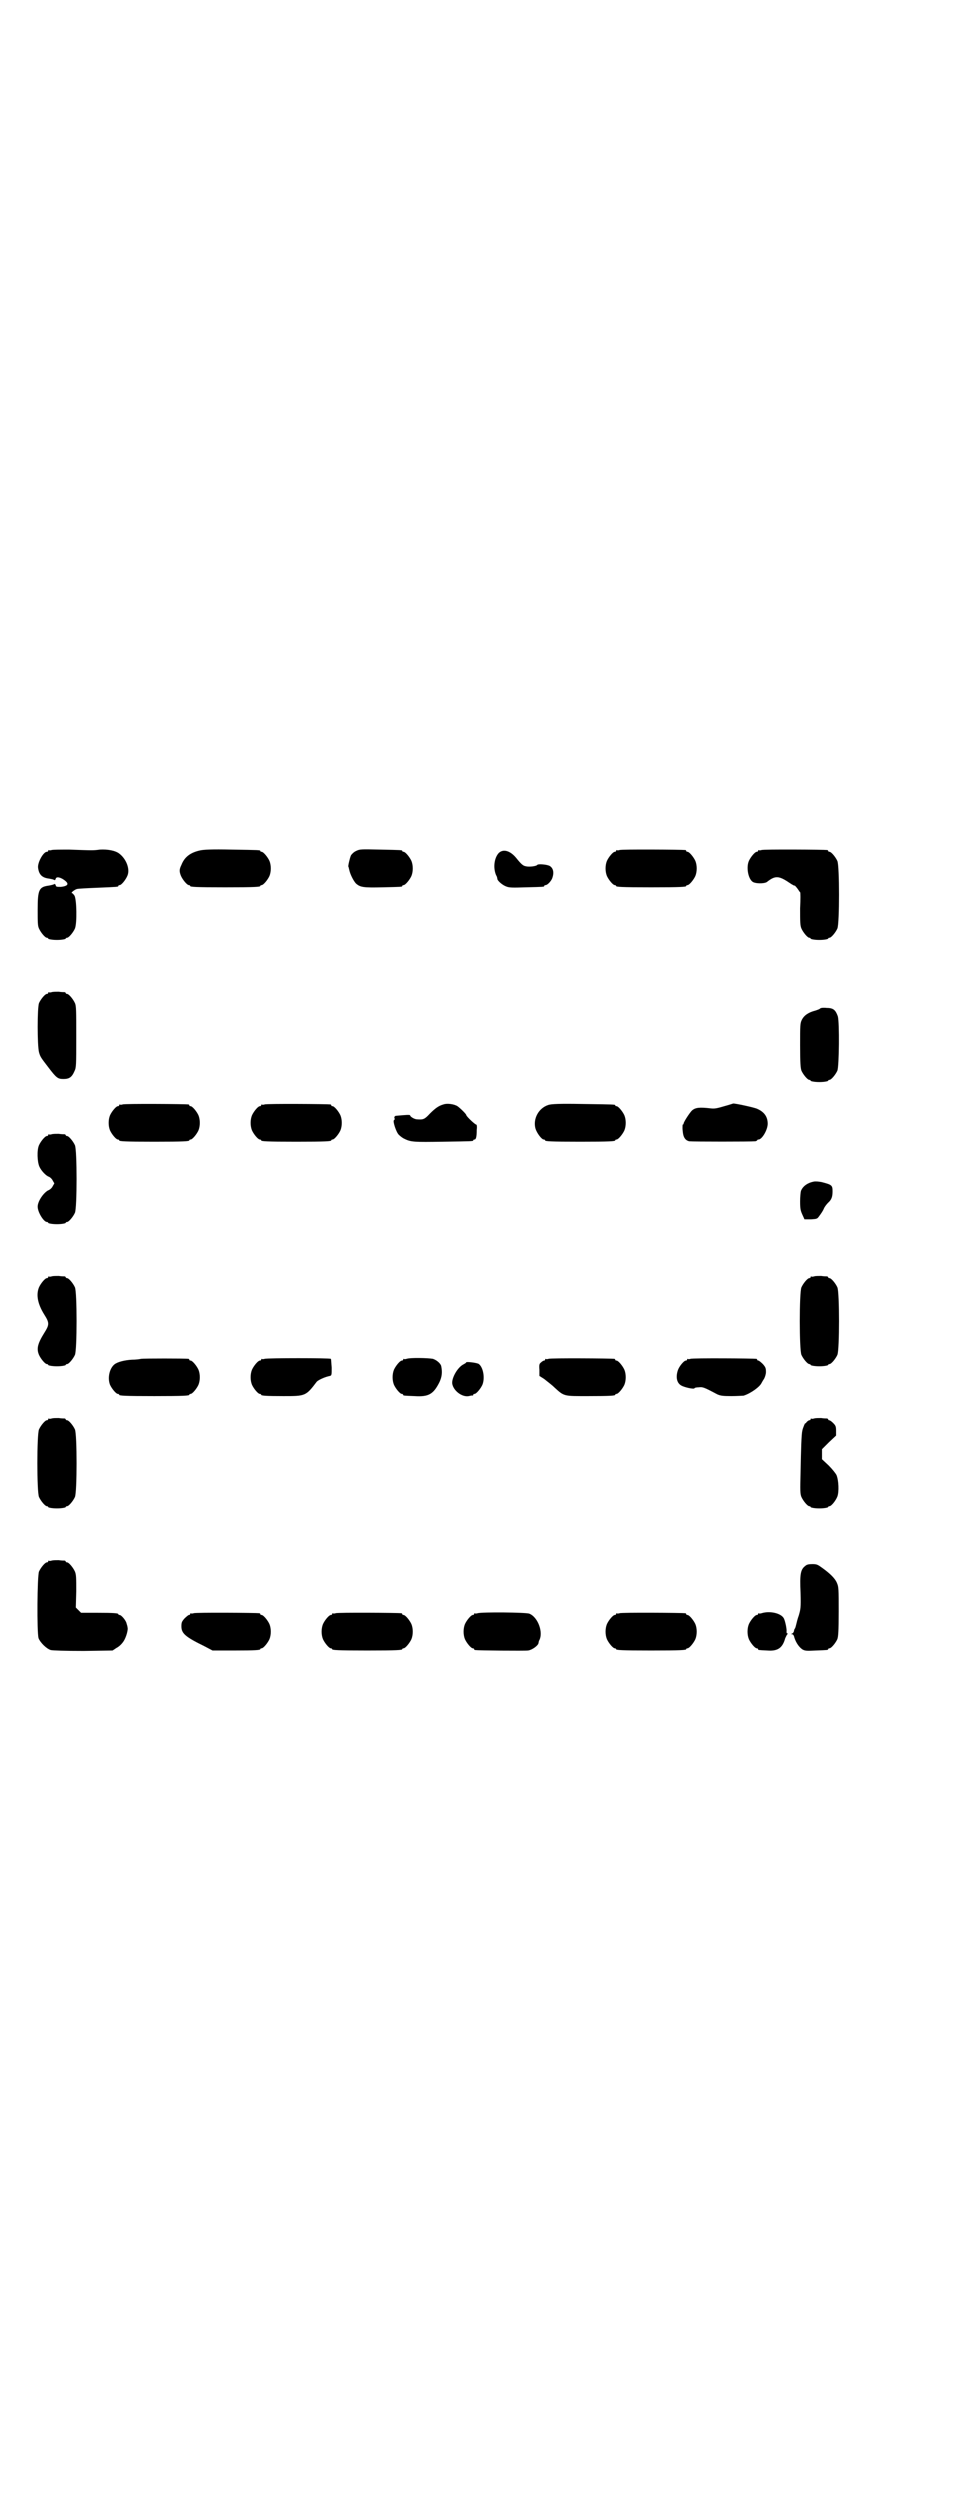 <?xml version="1.0" standalone="no"?>
<!DOCTYPE svg PUBLIC "-//W3C//DTD SVG 20010904//EN"
 "http://www.w3.org/TR/2001/REC-SVG-20010904/DTD/svg10.dtd">
<svg version="1.0" xmlns="http://www.w3.org/2000/svg"
 width="1100pt" height="2850pt" viewBox="0 0 1100 2850"
 preserveAspectRatio="xMidYMid meet">
<g transform="translate(0,2850) scale(0.5,-0.5)"
fill="#000000" stroke="none">
<path d="M118 3762 c-3 -1 -6 -1 -7 0 0 0 -1 0 -1 -2 0 -1 -1 -2 -3 -2 -8 0
-22 -25 -20 -37 2 -15 9 -22 24 -24 6 -1 11 -2 12 -3 2 -1 3 -1 4 2 1 5 7 5
16 0 16 -10 14 -16 -4 -18 -10 0 -11 0 -12 4 -1 3 -2 3 -4 2 -1 -1 -6 -2 -11
-3 -23 -3 -26 -9 -26 -55 0 -28 0 -37 3 -43 4 -9 14 -21 18 -21 2 0 3 -1 3 -2
0 -1 8 -3 20 -3 12 0 20 2 20 3 0 1 1 2 3 2 4 0 14 12 18 21 5 12 4 66 -1 75
-2 3 -5 6 -6 6 -3 0 5 7 11 9 2 1 23 2 47 3 47 2 48 2 48 4 0 1 1 2 3 2 4 0
14 12 18 22 6 15 -3 38 -19 50 -9 7 -27 10 -44 9 -15 -2 -15 -2 -70 0 -19 0
-37 0 -40 -1z"/>
<path d="M456 3761 c-22 -5 -35 -15 -42 -33 -5 -10 -5 -15 -1 -25 4 -9 14 -21
18 -21 2 0 3 -1 3 -2 0 -2 11 -3 80 -3 69 0 80 1 80 3 0 1 1 2 3 2 4 0 14 12
18 21 4 10 4 24 0 34 -4 9 -14 21 -18 21 -2 0 -3 1 -3 2 0 2 -2 2 -66 3 -44 1
-64 0 -72 -2z"/>
<path d="M813 3760 c-5 -2 -10 -7 -12 -10 -3 -7 -7 -25 -6 -26 1 -1 1 -4 2 -7
2 -10 9 -24 15 -31 10 -9 17 -10 61 -9 44 1 45 1 45 3 0 1 1 2 3 2 4 0 14 12
18 21 4 10 4 24 0 34 -4 9 -14 21 -18 21 -2 0 -3 1 -3 2 0 2 -2 2 -51 3 -43 1
-46 1 -54 -3z"/>
<path d="M1414 3762 c-3 -1 -6 -1 -7 0 0 0 -1 0 -1 -2 0 -1 -1 -2 -3 -2 -4 0
-14 -12 -18 -21 -4 -10 -4 -24 0 -34 4 -9 14 -21 18 -21 2 0 3 -1 3 -2 0 -2
11 -3 80 -3 69 0 80 1 80 3 0 1 1 2 3 2 4 0 14 12 18 21 4 10 4 24 0 34 -4 9
-14 21 -18 21 -2 0 -3 1 -3 2 0 1 -1 2 -2 2 -7 1 -146 2 -150 0z"/>
<path d="M1738 3762 c-3 -1 -6 -1 -7 0 0 0 -1 0 -1 -2 0 -1 -1 -2 -3 -2 -4 0
-14 -12 -18 -21 -6 -14 -2 -39 8 -47 6 -5 27 -5 33 -1 19 15 27 15 52 -2 6 -4
11 -7 12 -6 0 0 3 -3 6 -7 3 -4 5 -8 6 -8 1 0 1 -17 0 -37 0 -31 0 -39 3 -46
4 -9 14 -21 18 -21 2 0 3 -1 3 -2 0 -1 8 -3 20 -3 12 0 20 2 20 3 0 1 1 2 3 2
4 0 14 12 18 21 5 11 5 143 0 154 -4 9 -14 21 -18 21 -2 0 -3 1 -3 2 0 1 -1 2
-2 2 -7 1 -146 2 -150 0z"/>
<path d="M1138 3755 c-10 -11 -13 -33 -6 -50 2 -3 3 -7 3 -9 1 -5 12 -14 20
-17 7 -3 15 -3 45 -2 41 1 42 1 42 3 0 1 1 2 3 2 4 0 12 8 15 15 5 13 3 24 -6
29 -6 3 -26 5 -28 2 -2 -3 -19 -5 -26 -3 -6 1 -10 4 -22 19 -14 17 -30 21 -40
11z"/>
<path d="M118 3438 c-3 -1 -6 -1 -7 0 0 0 -1 0 -1 -2 0 -1 -1 -2 -3 -2 -4 0
-14 -12 -18 -21 -4 -11 -4 -96 0 -112 3 -11 5 -13 21 -34 19 -25 22 -27 35
-27 13 0 19 4 25 18 4 8 4 14 4 78 0 59 0 71 -3 77 -4 9 -14 21 -18 21 -2 0
-3 1 -3 2 0 1 -1 1 -2 2 -2 0 -8 0 -14 1 -6 0 -13 0 -16 -1z"/>
<path d="M1872 3401 c0 -1 -5 -3 -11 -5 -16 -4 -26 -11 -31 -21 -4 -8 -4 -12
-4 -58 0 -42 1 -52 3 -58 4 -9 14 -21 18 -21 2 0 3 -1 3 -2 0 -1 8 -3 20 -3
12 0 20 2 20 3 0 1 1 2 3 2 4 0 14 12 18 21 4 10 5 110 1 124 -5 14 -10 19
-25 19 -8 1 -14 0 -15 -1z"/>
<path d="M280 3182 c-3 -1 -6 -1 -7 0 0 0 -1 0 -1 -2 0 -1 -1 -2 -3 -2 -4 0
-14 -12 -18 -21 -4 -10 -4 -24 0 -34 4 -9 14 -21 18 -21 2 0 3 -1 3 -2 0 -2
11 -3 80 -3 69 0 80 1 80 3 0 1 1 2 3 2 4 0 14 12 18 21 4 10 4 24 0 34 -4 9
-14 21 -18 21 -2 0 -3 1 -3 2 0 1 -1 2 -2 2 -7 1 -146 2 -150 0z"/>
<path d="M604 3182 c-3 -1 -6 -1 -7 0 0 0 -1 0 -1 -2 0 -1 -1 -2 -3 -2 -4 0
-14 -12 -18 -21 -4 -10 -4 -24 0 -34 4 -9 14 -21 18 -21 2 0 3 -1 3 -2 0 -2
11 -3 80 -3 69 0 80 1 80 3 0 1 1 2 3 2 4 0 14 12 18 21 4 10 4 24 0 34 -4 9
-14 21 -18 21 -2 0 -3 1 -3 2 0 1 -1 2 -2 2 -7 1 -146 2 -150 0z"/>
<path d="M1012 3182 c-11 -3 -19 -9 -31 -21 -12 -13 -15 -14 -29 -13 -6 0 -16
6 -16 9 0 2 -11 1 -33 -1 -3 -1 -4 -4 -2 -7 0 -1 -1 -2 -2 -3 -3 -2 5 -27 11
-33 3 -3 8 -7 12 -9 16 -8 23 -8 89 -7 67 1 69 1 69 3 0 1 1 2 3 2 3 0 5 5 5
22 1 8 0 12 -1 12 -3 0 -23 19 -23 22 0 2 -13 15 -20 20 -8 5 -24 7 -32 4z"/>
<path d="M1252 3181 c-23 -7 -36 -32 -30 -54 3 -10 14 -25 19 -25 2 0 3 -1 3
-2 0 -2 11 -3 80 -3 69 0 80 1 80 3 0 1 1 2 3 2 4 0 14 12 18 21 4 10 4 24 0
34 -4 9 -14 21 -18 21 -2 0 -3 1 -3 2 0 2 -2 2 -74 3 -54 1 -71 0 -78 -2z"/>
<path d="M1653 3178 c-17 -5 -22 -6 -31 -5 -26 3 -35 2 -43 -5 -5 -5 -19 -26
-19 -30 0 -1 -1 -2 -2 -2 0 0 -1 -6 0 -14 1 -15 6 -22 15 -24 8 -1 142 -1 150
0 3 0 5 2 5 2 0 1 1 2 3 2 8 0 21 22 21 36 0 16 -8 27 -24 34 -6 3 -52 13 -55
12 0 0 -9 -3 -20 -6z"/>
<path d="M118 3114 c-3 -1 -6 -1 -7 0 0 0 -1 0 -1 -2 0 -1 -1 -2 -3 -2 -4 0
-14 -12 -18 -21 -5 -11 -4 -38 1 -49 4 -9 15 -21 22 -23 2 -1 6 -4 8 -8 l4 -7
-4 -7 c-2 -4 -6 -7 -8 -8 -11 -4 -26 -25 -26 -38 0 -13 14 -35 21 -35 2 0 3
-1 3 -2 0 -1 8 -3 20 -3 12 0 20 2 20 3 0 1 1 2 3 2 4 0 14 12 18 21 5 11 5
143 0 154 -4 9 -14 21 -18 21 -2 0 -3 1 -3 2 0 1 -1 1 -2 2 -2 0 -8 0 -14 1
-6 0 -13 0 -16 -1z"/>
<path d="M1857 3006 c-15 -3 -25 -11 -29 -21 -1 -3 -2 -14 -2 -24 0 -17 1 -21
5 -30 l5 -11 15 0 c14 1 14 1 19 8 3 4 8 11 10 16 2 5 7 11 10 14 8 7 10 14
10 26 0 14 -2 15 -25 21 -6 1 -13 2 -18 1z"/>
<path d="M118 2790 c-3 -1 -6 -1 -7 0 0 0 -1 0 -1 -2 0 -1 -1 -2 -3 -2 -4 0
-14 -12 -18 -21 -7 -17 -3 -38 12 -62 12 -19 12 -23 0 -42 -15 -24 -18 -36
-12 -50 4 -9 14 -21 18 -21 2 0 3 -1 3 -2 0 -1 8 -3 20 -3 12 0 20 2 20 3 0 1
1 2 3 2 4 0 14 12 18 21 5 11 5 143 0 154 -4 9 -14 21 -18 21 -2 0 -3 1 -3 2
0 1 -1 1 -2 2 -2 0 -8 0 -14 1 -6 0 -13 0 -16 -1z"/>
<path d="M1858 2790 c-3 -1 -6 -1 -7 0 0 0 -1 0 -1 -2 0 -1 -1 -2 -3 -2 -4 0
-14 -12 -18 -21 -5 -11 -5 -143 0 -154 4 -9 14 -21 18 -21 2 0 3 -1 3 -2 0 -1
8 -3 20 -3 12 0 20 2 20 3 0 1 1 2 3 2 4 0 14 12 18 21 5 11 5 143 0 154 -4 9
-14 21 -18 21 -2 0 -3 1 -3 2 0 1 -1 1 -2 2 -2 0 -8 0 -14 1 -6 0 -13 0 -16
-1z"/>
<path d="M322 2602 c-4 -1 -13 -2 -21 -2 -17 -1 -32 -5 -39 -10 -12 -9 -17
-31 -11 -47 4 -9 14 -21 18 -21 2 0 3 -1 3 -2 0 -2 11 -3 80 -3 69 0 80 1 80
3 0 1 1 2 3 2 4 0 14 12 18 21 4 10 4 24 0 34 -4 9 -14 21 -18 21 -2 0 -3 1
-3 2 0 1 -1 2 -2 2 -8 1 -102 1 -108 0z"/>
<path d="M604 2602 c-3 -1 -6 -1 -7 0 0 0 -1 0 -1 -2 0 -1 -1 -2 -3 -2 -4 0
-14 -12 -18 -21 -4 -10 -4 -24 0 -34 4 -9 14 -21 18 -21 2 0 3 -1 3 -2 0 -2
10 -3 51 -3 50 0 51 0 76 33 4 4 19 11 30 13 4 1 4 3 4 19 -1 10 -1 19 -2 20
-2 2 -145 2 -151 0z"/>
<path d="M928 2602 c-3 -1 -6 -1 -7 0 0 0 -1 0 -1 -2 0 -1 -1 -2 -3 -2 -4 0
-14 -12 -18 -21 -4 -10 -4 -24 0 -34 4 -9 14 -21 18 -21 2 0 3 -1 3 -2 0 -2 1
-2 26 -3 32 -2 43 4 57 32 5 11 7 21 4 36 -1 6 -10 14 -19 17 -11 2 -52 3 -60
0z"/>
<path d="M1252 2602 c-3 -1 -6 -1 -7 0 0 0 -1 0 -1 -2 0 -1 -1 -2 -2 -2 -2 0
-5 -2 -7 -4 -4 -3 -5 -5 -4 -17 l0 -14 11 -7 c6 -5 17 -13 23 -19 23 -21 21
-20 78 -20 51 0 61 1 61 3 0 1 1 2 3 2 4 0 14 12 18 21 4 10 4 24 0 34 -4 9
-14 21 -18 21 -2 0 -3 1 -3 2 0 1 -1 2 -2 2 -7 1 -146 2 -150 0z"/>
<path d="M1576 2602 c-3 -1 -6 -1 -7 0 0 0 -1 0 -1 -2 0 -1 -1 -2 -3 -2 -4 0
-15 -13 -18 -22 -5 -15 -3 -29 8 -35 7 -4 29 -9 30 -6 0 1 4 2 9 2 10 1 11 1
43 -16 7 -3 12 -4 32 -4 13 0 26 1 28 1 16 5 37 20 41 29 1 2 4 7 6 10 2 4 4
10 4 15 0 9 -1 11 -7 18 -4 4 -9 8 -10 8 -2 0 -3 1 -3 2 0 1 -1 2 -2 2 -7 1
-146 2 -150 0z"/>
<path d="M1064 2594 c0 -1 -3 -3 -7 -5 -13 -7 -26 -30 -25 -43 2 -16 22 -32
38 -29 4 1 8 2 9 1 0 0 1 1 1 2 0 1 1 2 3 2 4 0 14 12 18 21 6 15 2 39 -8 47
-3 3 -29 6 -29 4z"/>
<path d="M118 2466 c-3 -1 -6 -1 -7 0 0 0 -1 0 -1 -2 0 -1 -1 -2 -3 -2 -4 0
-14 -12 -18 -21 -5 -11 -5 -143 0 -154 4 -9 14 -21 18 -21 2 0 3 -1 3 -2 0 -1
8 -3 20 -3 12 0 20 2 20 3 0 1 1 2 3 2 4 0 14 12 18 21 5 11 5 143 0 154 -4 9
-14 21 -18 21 -2 0 -3 1 -3 2 0 1 -1 1 -2 2 -2 0 -8 0 -14 1 -6 0 -13 0 -16
-1z"/>
<path d="M1858 2466 c-3 -1 -6 -1 -7 0 0 0 -1 0 -1 -2 0 -1 -1 -2 -3 -2 -1 0
-4 -2 -6 -4 -2 -3 -3 -4 -3 -3 0 3 -6 -11 -7 -17 -2 -8 -3 -43 -4 -96 -1 -40
-1 -48 2 -55 4 -9 14 -21 18 -21 2 0 3 -1 3 -2 0 -1 8 -3 20 -3 12 0 20 2 20
3 0 1 1 2 3 2 4 0 14 12 18 22 4 11 3 37 -2 49 -2 4 -10 14 -18 22 l-15 14 0
12 0 11 16 16 16 15 0 11 c0 10 -1 12 -7 18 -3 3 -7 6 -9 6 -1 0 -2 1 -2 2 0
1 -1 1 -2 2 -2 0 -8 0 -14 1 -6 0 -13 0 -16 -1z"/>
<path d="M118 2142 c-3 -1 -6 -1 -7 0 0 0 -1 0 -1 -2 0 -1 -1 -2 -3 -2 -4 0
-14 -12 -18 -21 -4 -10 -5 -138 -1 -152 4 -10 18 -24 28 -27 5 -1 32 -2 75 -2
l66 1 9 6 c6 3 12 9 16 15 6 9 11 27 9 32 0 2 -1 5 -2 8 -1 7 -12 20 -16 20
-2 0 -3 1 -3 2 0 2 -10 3 -48 3 l-37 0 -6 6 -6 6 1 37 c0 30 0 38 -3 45 -4 9
-14 21 -18 21 -2 0 -3 1 -3 2 0 1 -1 1 -2 2 -2 0 -8 0 -14 1 -6 0 -13 0 -16
-1z"/>
<path d="M1838 2130 c-11 -8 -13 -19 -11 -61 1 -35 0 -38 -4 -52 -3 -8 -5 -17
-6 -21 -1 -4 -2 -8 -3 -9 -1 -1 -2 -4 -2 -6 -1 -2 -2 -5 -4 -5 -3 -2 -3 -2 0
-2 2 0 4 -3 5 -8 4 -12 11 -22 19 -27 6 -3 10 -3 30 -2 27 1 28 1 28 3 0 1 1
2 3 2 4 0 14 12 18 21 2 6 3 17 3 63 0 51 0 56 -4 65 -4 10 -15 21 -33 34 -11
8 -13 9 -23 9 -8 0 -13 -1 -16 -4z"/>
<path d="M442 2022 c-3 -1 -6 -1 -7 0 0 0 -1 0 -1 -2 0 -1 -1 -2 -3 -2 -1 0
-6 -4 -10 -8 -6 -7 -7 -9 -7 -18 0 -16 9 -24 52 -45 l19 -10 49 0 c50 0 60 1
60 3 0 1 1 2 3 2 4 0 14 12 18 21 4 10 4 24 0 34 -4 9 -14 21 -18 21 -2 0 -3
1 -3 2 0 1 -1 2 -2 2 -7 1 -146 2 -150 0z"/>
<path d="M766 2022 c-3 -1 -6 -1 -7 0 0 0 -1 0 -1 -2 0 -1 -1 -2 -3 -2 -4 0
-14 -12 -18 -21 -4 -10 -4 -24 0 -34 4 -9 14 -21 18 -21 2 0 3 -1 3 -2 0 -2
11 -3 80 -3 69 0 80 1 80 3 0 1 1 2 3 2 4 0 14 12 18 21 4 10 4 24 0 34 -4 9
-14 21 -18 21 -2 0 -3 1 -3 2 0 1 -1 2 -2 2 -7 1 -146 2 -150 0z"/>
<path d="M1090 2022 c-3 -1 -6 -1 -7 0 0 0 -1 0 -1 -2 0 -1 -1 -2 -3 -2 -4 0
-14 -12 -18 -21 -4 -10 -4 -24 0 -34 4 -9 14 -21 18 -21 2 0 3 -1 3 -2 0 -1 1
-2 3 -2 5 -1 113 -2 120 -1 9 1 23 11 24 17 0 2 1 4 1 5 11 18 -2 54 -22 62
-7 3 -108 4 -118 1z"/>
<path d="M1414 2022 c-3 -1 -6 -1 -7 0 0 0 -1 0 -1 -2 0 -1 -1 -2 -3 -2 -4 0
-14 -12 -18 -21 -4 -10 -4 -24 0 -34 4 -9 14 -21 18 -21 2 0 3 -1 3 -2 0 -2
11 -3 80 -3 69 0 80 1 80 3 0 1 1 2 3 2 4 0 14 12 18 21 4 10 4 24 0 34 -4 9
-14 21 -18 21 -2 0 -3 1 -3 2 0 1 -1 2 -2 2 -7 1 -146 2 -150 0z"/>
<path d="M1738 2022 c-3 -1 -6 -1 -7 0 0 0 -1 0 -1 -2 0 -1 -1 -2 -3 -2 -4 0
-14 -12 -18 -21 -4 -10 -4 -24 0 -34 4 -9 14 -21 18 -21 2 0 3 -1 3 -2 0 -2 0
-2 21 -3 24 -2 35 6 41 28 2 4 4 9 5 9 1 1 1 2 0 2 -2 0 -2 2 -2 4 1 5 -3 24
-6 30 -6 12 -32 18 -51 12z"/>
</g>
</svg>
